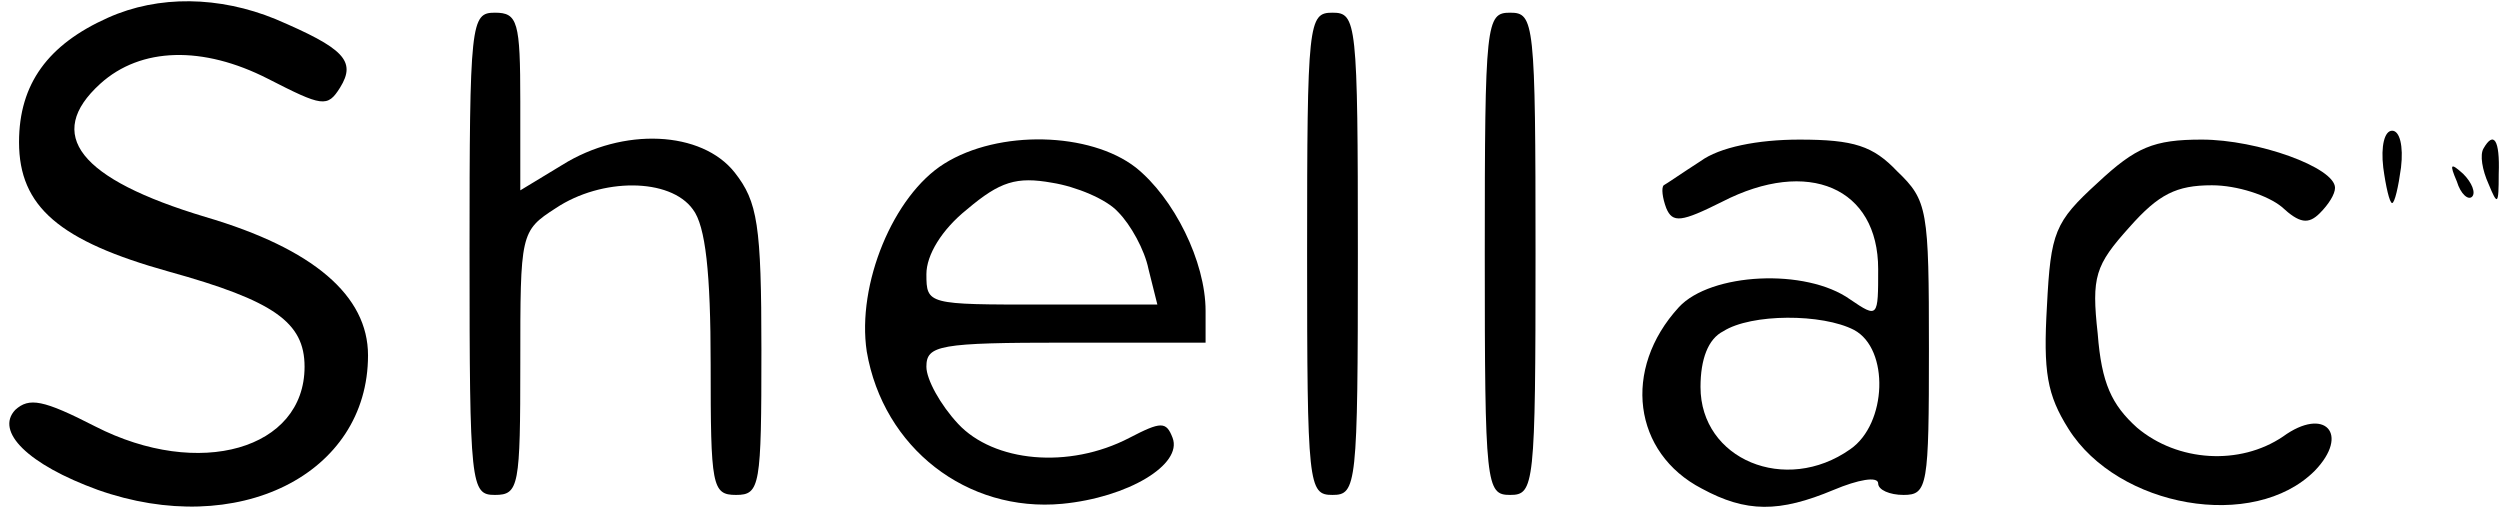 <?xml version="1.0" standalone="no"?>
<!DOCTYPE svg PUBLIC "-//W3C//DTD SVG 20010904//EN"
 "http://www.w3.org/TR/2001/REC-SVG-20010904/DTD/svg10.dtd">
<svg version="1.0" xmlns="http://www.w3.org/2000/svg"
 width="197pt" height="40pt" viewBox="0 0 197 40"
 preserveAspectRatio="xMidYMid meet">

<g transform="translate(0,40) scale(0.1,-0.1)"
fill="#000000" stroke="none">
<path d="M85 386 c-47 -21 -70 -52 -70 -98 0 -51 32 -78 118 -102 83 -23 107
-40 107 -75 0 -65 -83 -89 -165 -47 -41 21 -52 23 -63 13 -16 -17 10 -43 65
-63 110 -39 213 12 213 106 0 47 -43 84 -128 109 -100 30 -127 65 -83 105 32
29 81 30 132 4 43 -22 47 -23 57 -7 13 21 3 31 -51 54 -44 18 -92 19 -132 1z"/>
<path d="M370 200 c0 -183 1 -190 20 -190 19 0 20 7 20 104 0 102 0 104 28
122 36 24 90 24 108 -1 10 -13 14 -50 14 -122 0 -96 1 -103 20 -103 19 0 20 7
20 114 0 99 -3 117 -21 140 -26 33 -88 36 -136 6 l-33 -20 0 70 c0 63 -2 70
-20 70 -19 0 -20 -7 -20 -190z"/>
<path d="M1030 200 c0 -183 1 -190 20 -190 19 0 20 7 20 190 0 183 -1 190 -20
190 -19 0 -20 -7 -20 -190z"/>
<path d="M1170 200 c0 -183 1 -190 20 -190 19 0 20 7 20 190 0 183 -1 190 -20
190 -19 0 -20 -7 -20 -190z"/>
<path d="M1878 268 c2 -15 5 -28 7 -28 2 0 5 13 7 28 2 17 -1 29 -7 29 -6 0
-9 -12 -7 -29z"/>
<path d="M744 271 c-40 -25 -69 -95 -61 -148 13 -76 79 -127 154 -120 52 5 95
31 87 52 -5 13 -9 13 -34 0 -48 -25 -107 -19 -135 11 -14 15 -25 35 -25 45 0
17 10 19 110 19 l110 0 0 25 c0 39 -25 89 -55 113 -36 28 -108 30 -151 3z
m137 -38 c10 -10 21 -30 24 -45 l7 -28 -91 0 c-90 0 -91 0 -91 24 0 15 12 35
32 51 26 22 39 26 67 21 19 -3 43 -13 52 -23z"/>
<path d="M1340 273 c-14 -9 -27 -18 -29 -19 -2 -2 -1 -10 2 -18 5 -12 12 -11
44 5 68 35 123 11 123 -53 0 -38 0 -39 -22 -24 -35 25 -110 21 -135 -6 -45
-49 -36 -115 18 -143 35 -19 61 -19 104 -1 19 8 35 11 35 5 0 -5 9 -9 20 -9
19 0 20 7 20 115 0 110 -1 117 -25 140 -19 20 -34 25 -77 25 -33 0 -63 -6 -78
-17z m121 -133 c28 -15 26 -74 -3 -94 -51 -36 -118 -8 -118 49 0 22 6 38 18
44 22 14 78 14 103 1z"/>
<path d="M1653 256 c-34 -31 -37 -39 -40 -97 -3 -52 0 -70 17 -97 39 -62 146
-81 194 -33 28 29 8 51 -25 27 -34 -23 -83 -20 -115 7 -20 18 -28 35 -31 74
-5 45 -2 54 25 84 23 26 37 33 65 33 20 0 44 -8 55 -17 14 -13 21 -14 30 -5 7
7 12 15 12 20 0 16 -61 38 -105 38 -38 0 -52 -6 -82 -34z"/>
<path d="M1957 283 c-3 -5 -1 -17 4 -28 7 -17 8 -17 8 8 1 27 -4 34 -12 20z"/>
<path d="M1936 257 c3 -10 9 -15 12 -12 3 3 0 11 -7 18 -10 9 -11 8 -5 -6z"/>
</g>
</svg>
